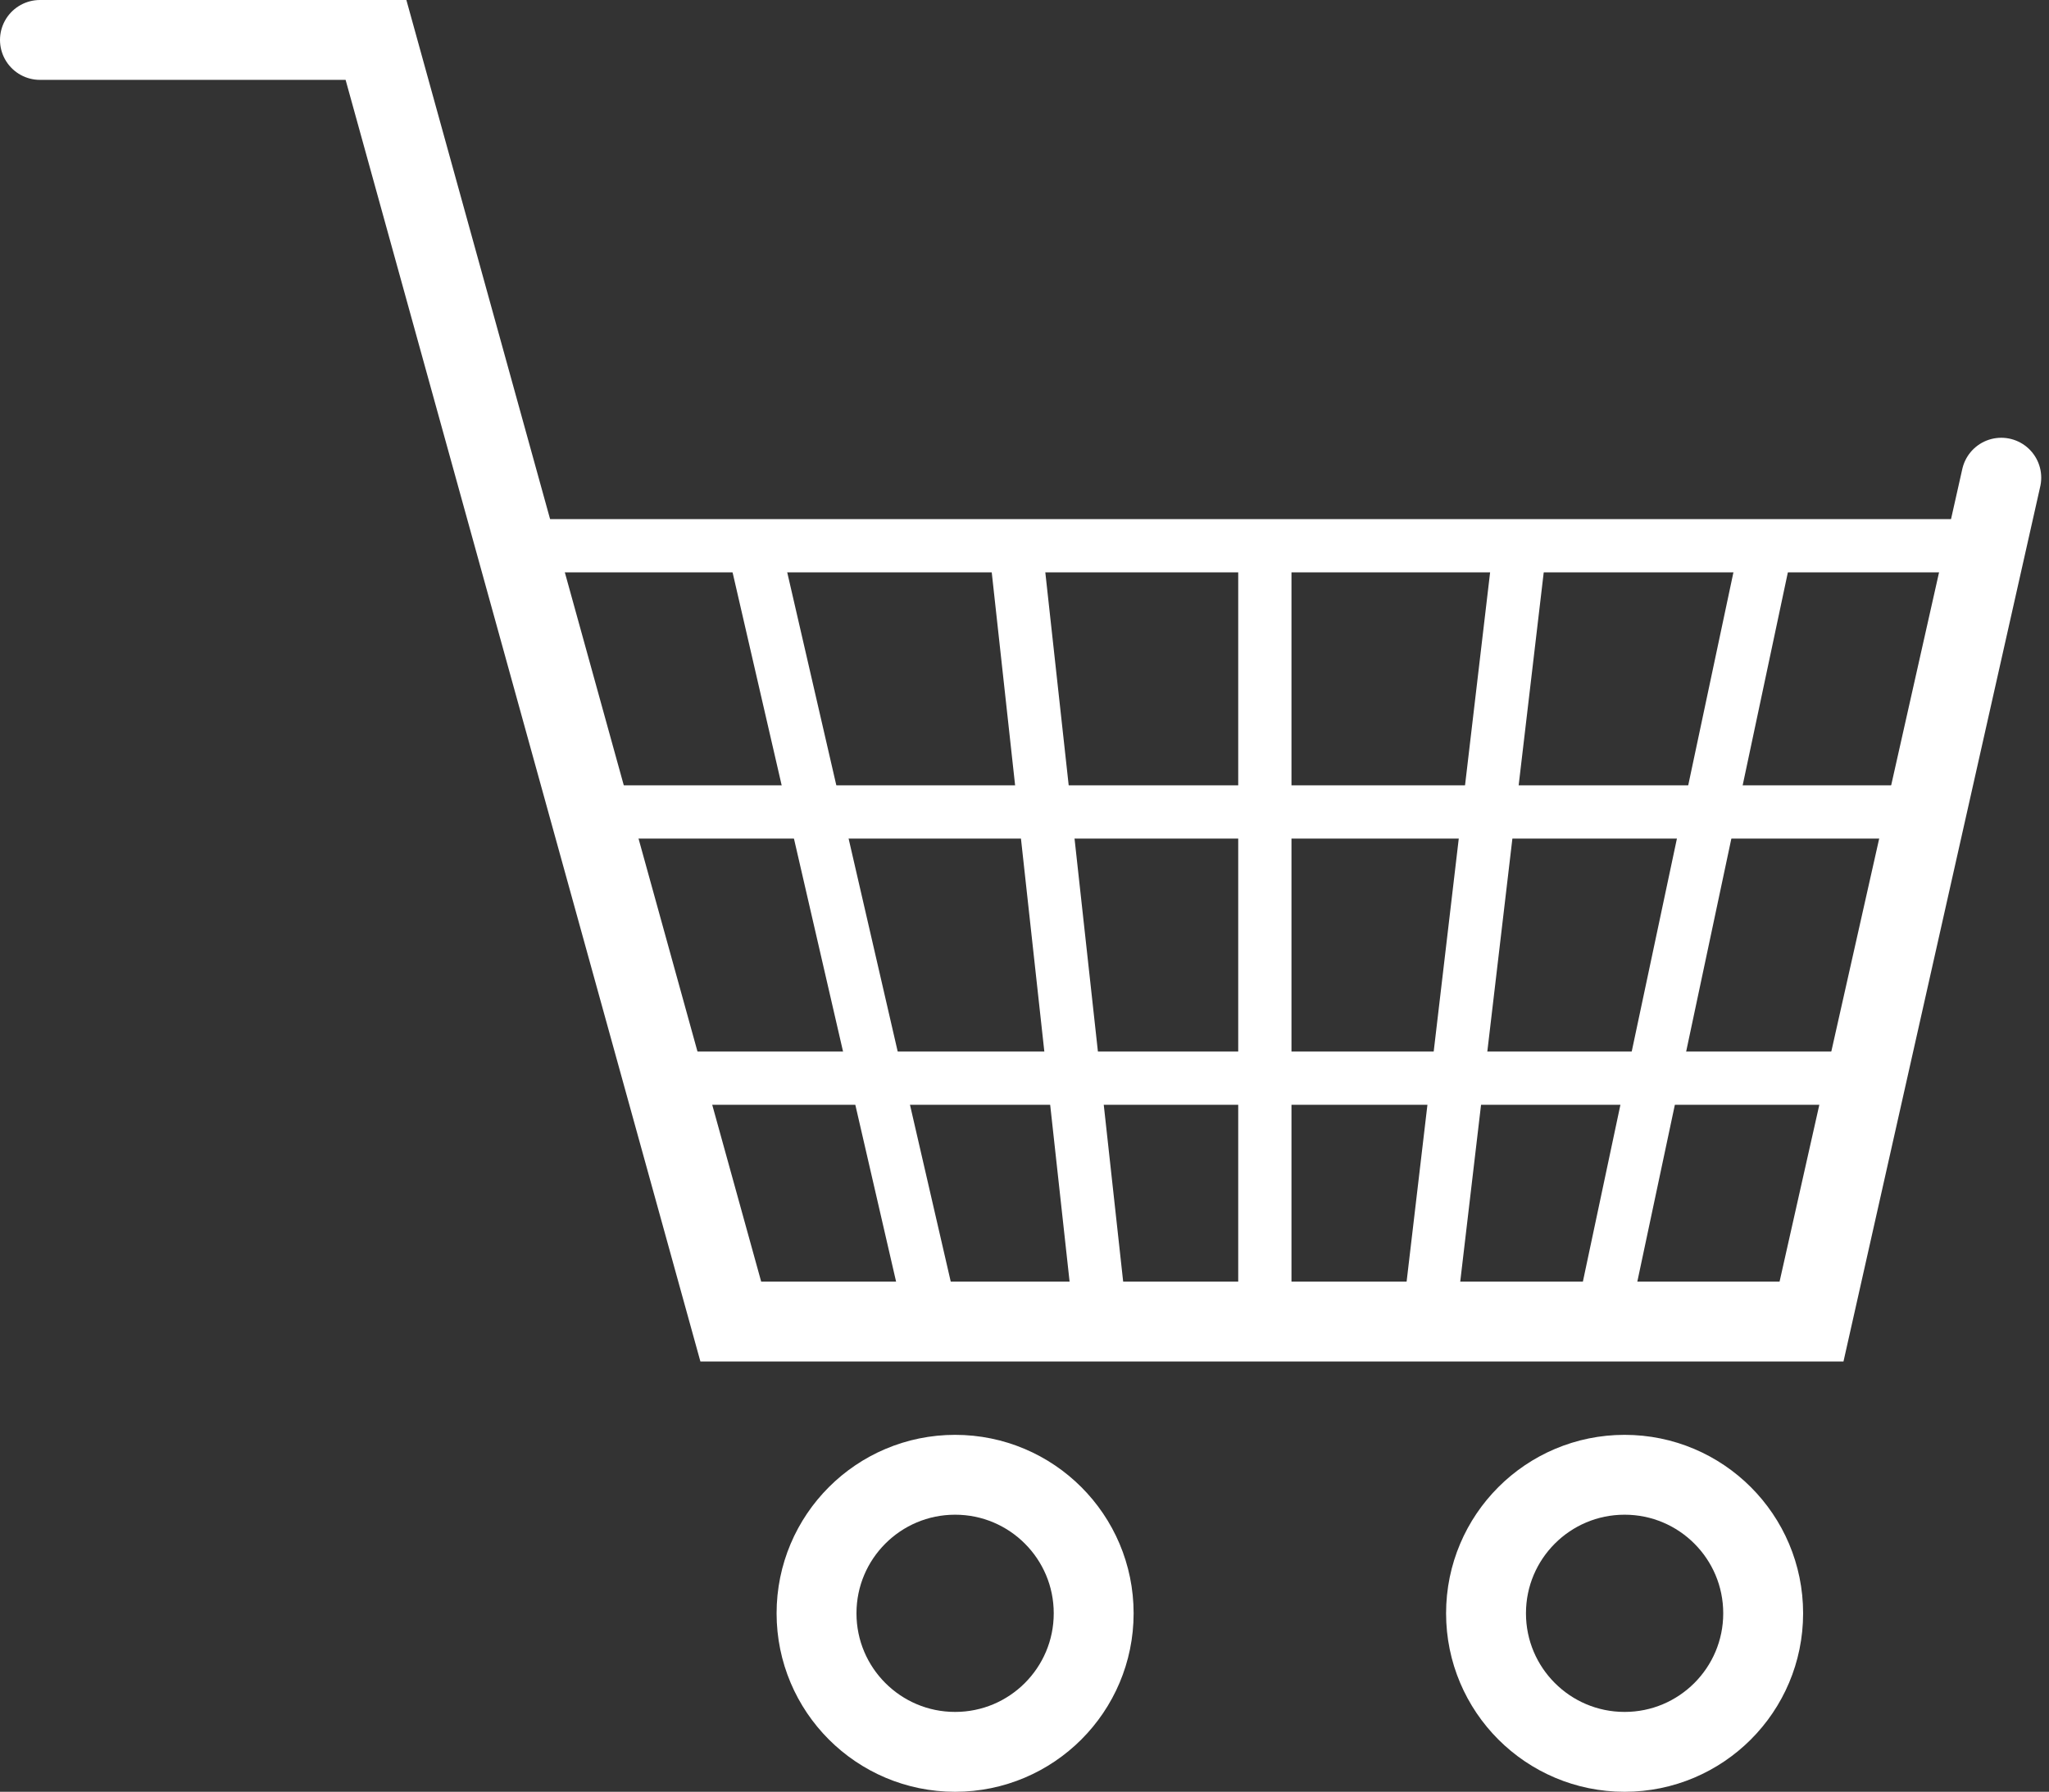 <svg xmlns="http://www.w3.org/2000/svg" width="38.474" height="33.653" viewBox="0 0 38.474 33.653">
    <rect x="0" y="0" width="38.474" height="33.653" fill="#333333" stroke="none"/>
    <defs>
        <style>
            .cls-1,.cls-2,.cls-4{fill:none}.cls-1,.cls-2{stroke:#fff}.cls-1{stroke-linecap:round;stroke-width:1.5px}.cls-3{stroke:none}
        </style>
    </defs>
    <g id="그룹_14" data-name="그룹 14" transform="translate(-1317.238 -740.724)">
        <path id="패스_1" data-name="패스 1" class="cls-1" d="M1317.988 741.474h6.31l6.662 24.071h20.293l3.563-15.849"/>
        <g id="타원_1" data-name="타원 1" class="cls-1" transform="translate(1331.82 767.673)">
            <circle class="cls-3" cx="3.352" cy="3.352" r="3.352"/>
            <circle class="cls-4" cx="3.352" cy="3.352" r="2.602"/>
        </g>
        <g id="타원_2" data-name="타원 2" class="cls-1" transform="translate(1344.391 767.673)">
            <circle class="cls-3" cx="3.352" cy="3.352" r="3.352"/>
            <circle class="cls-4" cx="3.352" cy="3.352" r="2.602"/>
        </g>
        <path id="선_16" data-name="선 16" class="cls-2" transform="translate(1327.488 750.974)" d="M0 0h27"/>
        <path id="선_17" data-name="선 17" class="cls-2" transform="translate(1328.488 755.974)" d="M0 0h25"/>
        <path id="선_19" data-name="선 19" class="cls-2" transform="translate(1329.488 760.974)" d="M0 0h23"/>
        <path id="패스_11" data-name="패스 11" class="cls-2" d="M1340.988 765.741v-14.83"/>
        <path id="패스_12" data-name="패스 12" class="cls-2" d="m1338.333 765.545-1.622-14.781" transform="translate(-.419 .065)"/>
        <path id="패스_13" data-name="패스 13" class="cls-2" d="m1335.4 765.545-3.4-14.752" transform="translate(-.642 .036)"/>
        <path id="패스_14" data-name="패스 14" class="cls-2" d="m1344.062 765.545 1.73-14.7" transform="translate(0 .026)"/>
        <path id="패스_15" data-name="패스 15" class="cls-2" d="m1347.742 765.414 3.087-14.548" transform="translate(-.444 .196)"/>
    </g>
</svg>
